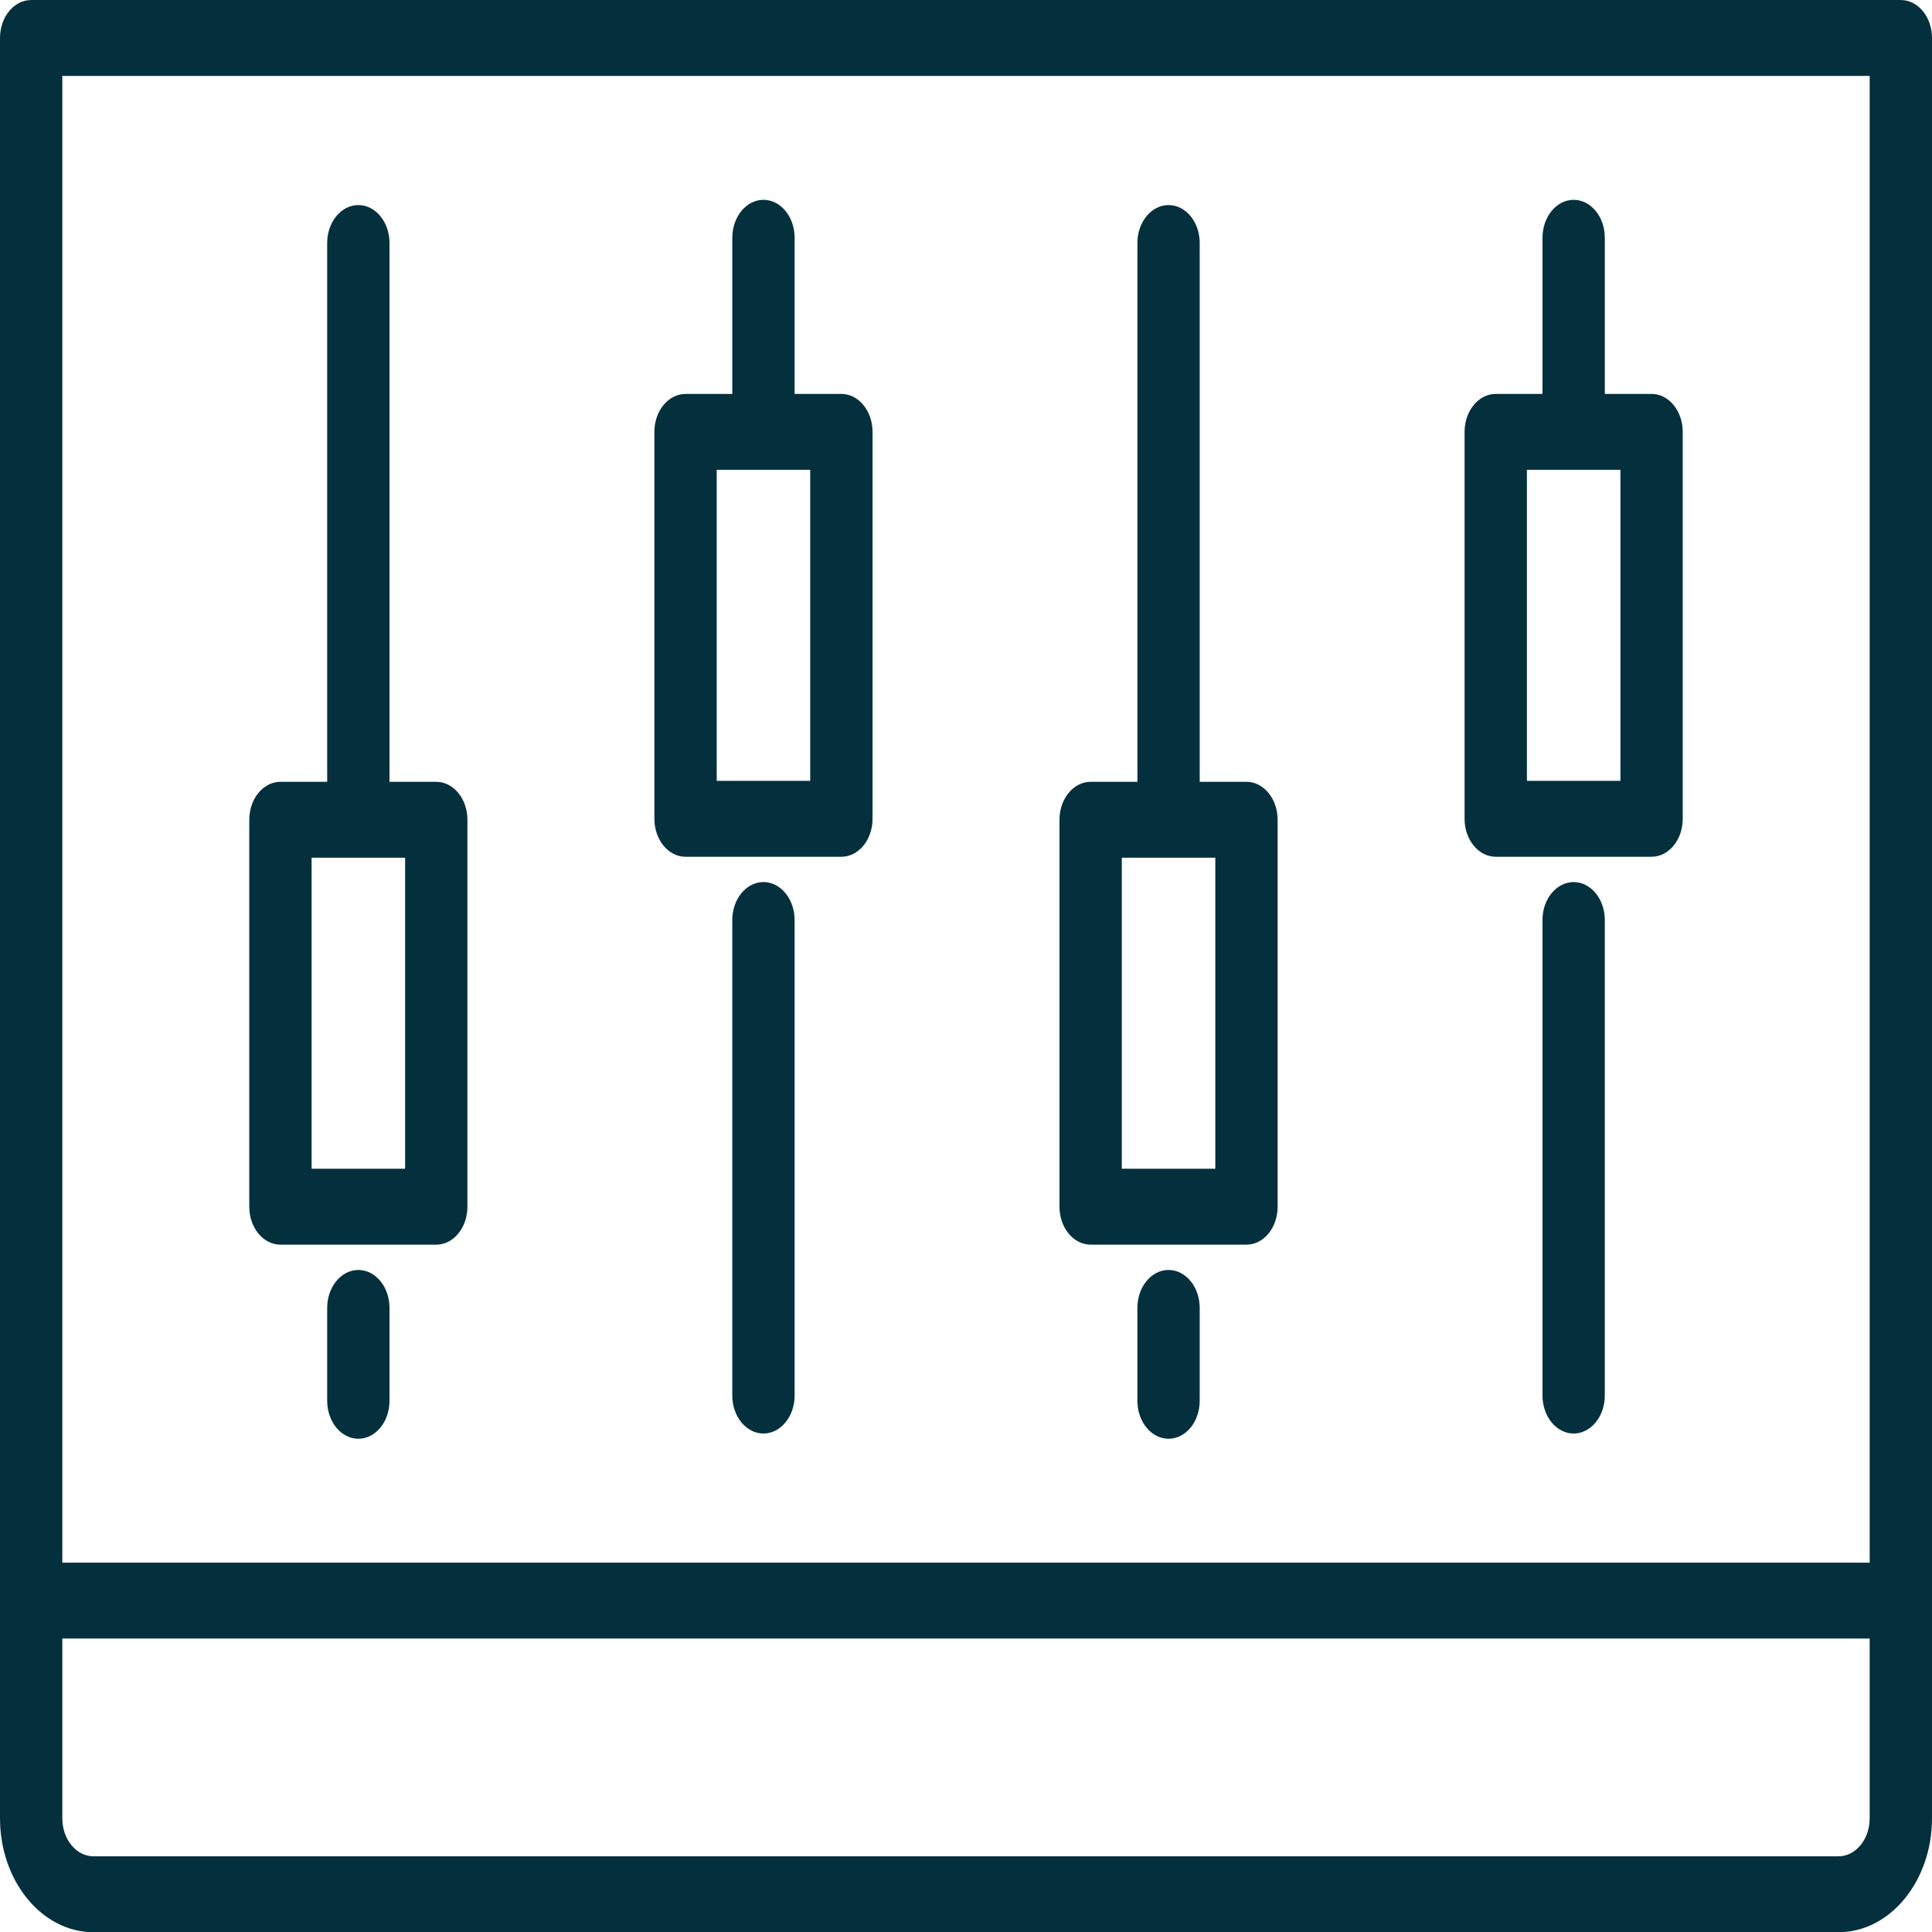 <?xml version="1.0" encoding="UTF-8"?>
<!-- Uploaded to: SVG Repo, www.svgrepo.com, Generator: SVG Repo Mixer Tools -->
<svg width="800px" height="800px" fill="#04303E" version="1.1" viewBox="0 0 465 465" xml:space="preserve" xmlns="http://www.w3.org/2000/svg">
<g transform="matrix(1 0 0 1.218 0 -50.656)" >
	<path d="m378.75 215.89c-4.143 0-7.5 3.357-7.5 7.5v93.968c0 4.143 3.357 7.5 7.5 7.5s7.5-3.357 7.5-7.5v-93.968c0-4.143-3.357-7.5-7.5-7.5z"/>
	<path d="m360 210.89h37.505c4.143 0 7.5-3.357 7.5-7.5v-76.459c0-4.143-3.357-7.5-7.5-7.5h-11.252v-30.854c0-4.143-3.357-7.5-7.5-7.5s-7.5 3.357-7.5 7.5v30.854h-11.253c-4.143 0-7.5 3.357-7.5 7.5v76.459c0 4.142 3.357 7.5 7.5 7.5zm7.5-76.459h22.505v61.459h-22.505z"/>
	<path d="m281.25 292.54c-4.143 0-7.5 3.357-7.5 7.5v18.354c0 4.143 3.357 7.5 7.5 7.5s7.5-3.357 7.5-7.5v-18.354c0-4.143-3.357-7.5-7.5-7.5z"/>
	<path d="m262.5 287.54h37.505c4.143 0 7.5-3.357 7.5-7.5v-76.459c0-4.143-3.357-7.5-7.5-7.5h-11.252v-106.47c0-4.143-3.357-7.5-7.5-7.5s-7.5 3.357-7.5 7.5v106.47h-11.253c-4.143 0-7.5 3.357-7.5 7.5v76.459c0 4.143 3.357 7.5 7.5 7.5zm7.5-76.459h22.505v61.459h-22.505z"/>
	<path d="m183.75 215.89c-4.142 0-7.5 3.357-7.5 7.5v93.968c0 4.143 3.358 7.5 7.5 7.5s7.5-3.357 7.5-7.5v-93.968c0-4.143-3.358-7.5-7.5-7.5z"/>
	<path d="m165 210.89h37.505c4.142 0 7.5-3.357 7.5-7.5v-76.459c0-4.143-3.358-7.5-7.5-7.5h-11.252v-30.854c0-4.143-3.358-7.5-7.5-7.5s-7.5 3.357-7.5 7.5v30.854h-11.252c-4.142 0-7.5 3.357-7.5 7.5v76.459c-1e-3 4.142 3.357 7.5 7.499 7.5zm7.5-76.459h22.505v61.459h-22.505z"/>
	<path d="m86.249 292.54c-4.142 0-7.5 3.357-7.5 7.5v18.354c0 4.143 3.358 7.5 7.5 7.5s7.5-3.357 7.5-7.5v-18.354c0-4.143-3.358-7.5-7.5-7.5z"/>
	<path d="m67.496 287.54h37.505c4.142 0 7.5-3.357 7.5-7.5v-76.459c0-4.143-3.358-7.5-7.5-7.5h-11.252v-106.47c0-4.143-3.358-7.5-7.5-7.5s-7.5 3.357-7.5 7.5v106.47h-11.253c-4.142 0-7.5 3.357-7.5 7.5v76.459c0 4.143 3.358 7.5 7.5 7.5zm7.5-76.459h22.505v61.459h-22.505z"/>
	<path d="m457.5 41.594h-450c-4.142 0-7.5 3.357-7.5 7.5v351.81c0 12.406 10.093 22.5 22.5 22.5h420c12.406 0 22.5-10.094 22.5-22.5v-351.81c0-4.143-3.357-7.5-7.5-7.5zm-7.5 15v293.78h-435v-293.78zm-7.5 351.81h-420c-4.136 0-7.5-3.364-7.5-7.5v-35.532h435v35.532c0 4.136-3.364 7.5-7.5 7.5z"/>
</g>
</svg>
